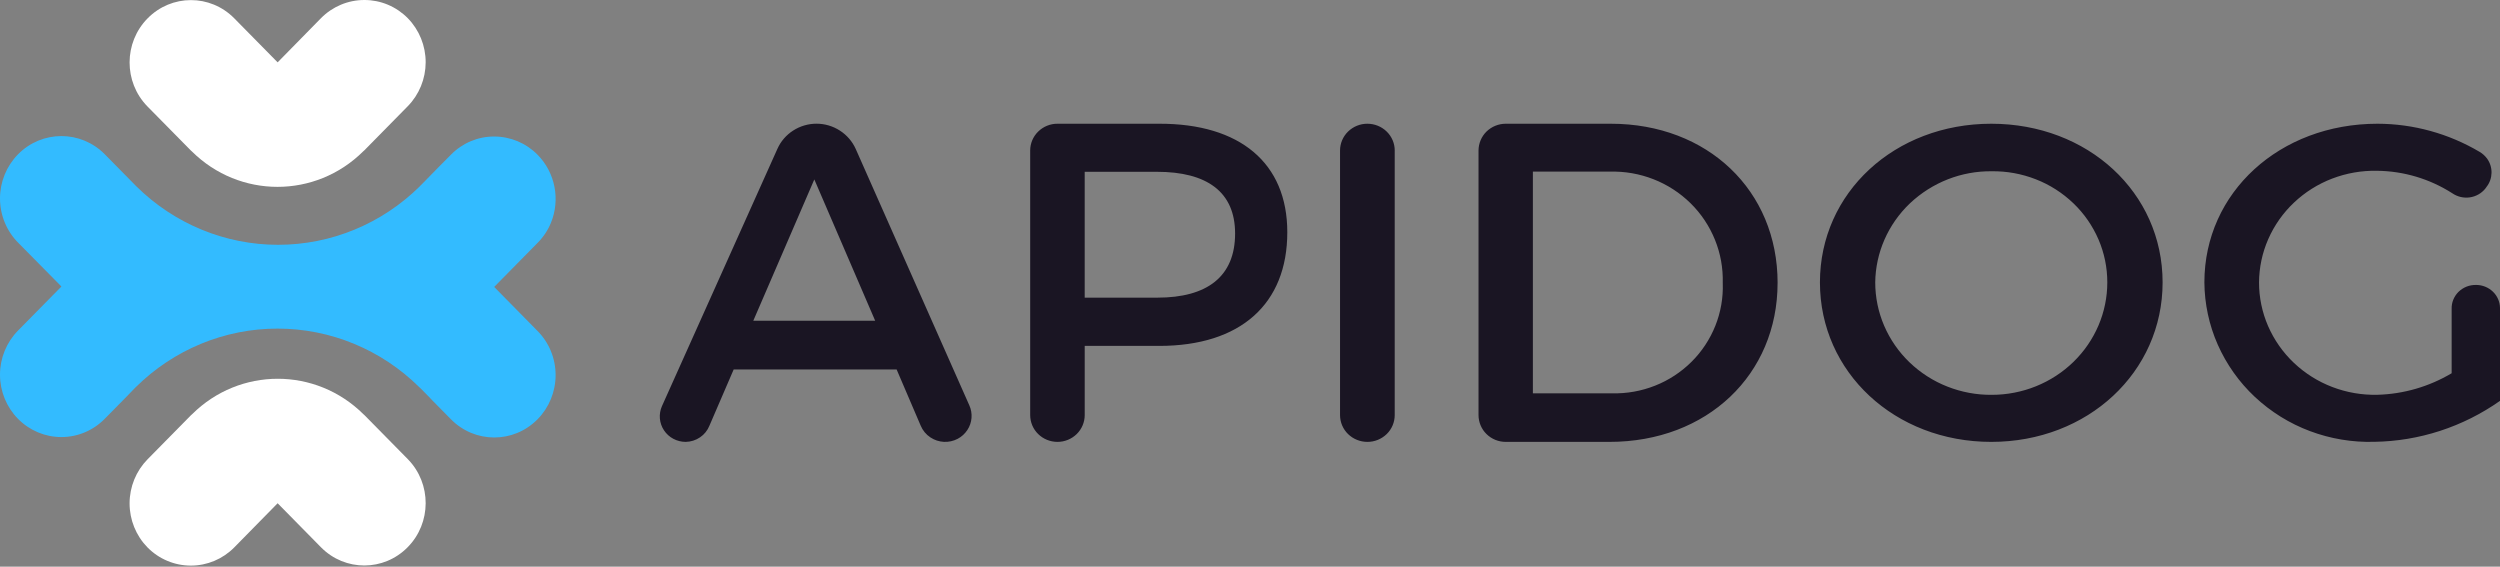 <svg width="150" height="34" viewBox="0 0 150 34" fill="none" xmlns="http://www.w3.org/2000/svg">
<rect x="0" y="0" width="150" height="34" fill="#808080" stroke="none"/>
<g clip-path="url(#clip0_30_39)">
<path d="M25.835 23.91L25.263 23.329L25.157 23.23C22.879 20.976 19.828 19.715 16.651 19.716C13.475 19.715 10.424 20.976 8.146 23.23L8.072 23.304L7.509 23.885L6.299 25.113C5.609 25.824 4.667 26.224 3.685 26.224C2.708 26.225 1.771 25.831 1.079 25.129C0.389 24.428 0 23.476 0 22.483C0 21.49 0.389 20.538 1.079 19.837L3.685 17.191L1.112 14.585C0.402 13.882 0.001 12.916 0 11.908C0 10.915 0.389 9.964 1.079 9.261C2.519 7.799 4.851 7.799 6.291 9.261L8.179 11.178C10.458 13.43 13.509 14.689 16.685 14.688C19.862 14.688 22.914 13.428 25.189 11.178C25.212 11.146 25.24 11.118 25.272 11.094L26.342 10L27.053 9.286C27.74 8.582 28.676 8.188 29.651 8.191C30.628 8.191 31.565 8.585 32.256 9.287C33.314 10.359 33.629 11.976 33.053 13.378C32.863 13.835 32.584 14.249 32.233 14.595L29.651 17.216L32.233 19.838C32.94 20.54 33.338 21.503 33.336 22.508C33.336 23.5 32.947 24.451 32.257 25.153C30.819 26.615 28.491 26.615 27.053 25.153L25.827 23.91H25.835Z" fill="url(#paint0_linear_30_39)"/>
<path d="M23.273 0.283C23.721 0.471 24.127 0.747 24.469 1.094C25.156 1.796 25.541 2.747 25.54 3.738C25.538 4.73 25.15 5.679 24.46 6.379L21.856 9.025L21.79 9.083C18.931 11.921 14.371 11.921 11.511 9.083L11.446 9.025L8.839 6.379C7.415 4.916 7.422 2.557 8.855 1.103C10.289 -0.356 12.612 -0.36 14.051 1.094L16.658 3.741L19.256 1.094C19.948 0.392 20.885 -0.001 21.862 9.9933e-06C22.346 -0.001 22.826 0.095 23.274 0.283H23.273Z" fill="url(#paint1_linear_30_39)"/>
<path d="M10.043 33.653C9.595 33.466 9.189 33.19 8.847 32.842C8.159 32.14 7.774 31.189 7.775 30.198C7.777 29.207 8.165 28.257 8.855 27.557L11.461 24.911L11.527 24.853C14.386 22.017 18.945 22.017 21.805 24.853L21.87 24.911L24.477 27.557C25.901 29.02 25.893 31.38 24.46 32.833C23.026 34.292 20.703 34.296 19.264 32.842L16.658 30.195L14.059 32.841C13.368 33.543 12.43 33.937 11.453 33.936C10.969 33.937 10.49 33.841 10.043 33.653Z" fill="url(#paint2_linear_30_39)"/>
<path d="M53.796 22.167H44.021L42.567 25.539C42.452 25.825 42.256 26.069 42.004 26.239C41.749 26.413 41.449 26.508 41.142 26.513C40.883 26.513 40.629 26.449 40.402 26.329C40.176 26.21 39.983 26.035 39.84 25.82C39.554 25.391 39.508 24.841 39.717 24.369L46.643 8.934C46.842 8.485 47.171 8.103 47.587 7.835C48.444 7.284 49.536 7.284 50.392 7.835C50.809 8.103 51.14 8.485 51.342 8.934L58.16 24.321C58.378 24.803 58.332 25.366 58.039 25.805C57.893 26.025 57.695 26.205 57.464 26.327C56.942 26.603 56.315 26.571 55.823 26.243C55.564 26.073 55.362 25.827 55.241 25.538L53.797 22.167H53.796ZM52.51 19.243L48.859 10.766L45.198 19.243H52.51ZM77.238 13.933C77.238 18.24 74.433 20.754 69.554 20.754H65.083V24.905C65.083 25.331 64.91 25.741 64.604 26.042C64.293 26.345 63.878 26.514 63.447 26.513C63.013 26.513 62.597 26.343 62.29 26.042C61.985 25.745 61.812 25.335 61.811 24.905V9.031C61.811 8.605 61.983 8.196 62.29 7.895C62.601 7.591 63.016 7.422 63.447 7.424H69.554C74.403 7.413 77.238 9.782 77.238 13.933ZM74.106 14.011C74.106 11.507 72.41 10.308 69.416 10.308H65.082V17.859H69.445C72.42 17.859 74.106 16.602 74.106 14.011ZM83.683 9.031V24.905C83.683 25.331 83.512 25.741 83.204 26.042C82.891 26.346 82.475 26.515 82.043 26.513C81.607 26.513 81.191 26.343 80.882 26.042C80.577 25.745 80.403 25.335 80.402 24.905V9.031C80.402 8.605 80.575 8.196 80.882 7.895C81.195 7.591 81.611 7.422 82.043 7.424C82.478 7.424 82.896 7.593 83.203 7.895C83.512 8.196 83.684 8.605 83.684 9.031H83.683ZM106.655 16.974C106.655 22.479 102.426 26.513 96.567 26.513H90.341C89.909 26.513 89.494 26.343 89.189 26.042C88.885 25.745 88.712 25.334 88.711 24.905V9.031C88.714 8.603 88.886 8.193 89.188 7.895C89.499 7.593 89.912 7.424 90.342 7.424H96.647C102.457 7.424 106.656 11.428 106.656 16.974H106.655ZM103.365 16.974C103.389 16.088 103.23 15.207 102.898 14.388C102.564 13.563 102.066 12.816 101.435 12.196C100.796 11.568 100.039 11.078 99.21 10.754C98.374 10.427 97.483 10.272 96.588 10.298H91.973V23.6H96.726C97.608 23.621 98.485 23.465 99.306 23.139C100.122 22.817 100.865 22.33 101.491 21.709C102.11 21.095 102.597 20.357 102.922 19.542C103.245 18.733 103.396 17.865 103.366 16.993V16.974H103.365ZM129.756 16.944C129.756 22.331 125.27 26.513 119.476 26.513C113.683 26.513 109.196 22.33 109.196 16.944C109.196 11.557 113.683 7.424 119.476 7.424C125.27 7.424 129.756 11.548 129.756 16.944ZM112.514 16.944C112.514 17.835 112.695 18.717 113.047 19.539C113.403 20.367 113.92 21.113 114.565 21.734C115.222 22.365 115.993 22.861 116.835 23.192C117.686 23.529 118.593 23.698 119.506 23.69C121.345 23.69 123.107 22.979 124.407 21.714C125.707 20.449 126.438 18.734 126.438 16.944C126.439 16.059 126.26 15.184 125.912 14.373C125.559 13.553 125.047 12.813 124.406 12.199C123.755 11.575 122.99 11.085 122.154 10.759C121.31 10.428 120.411 10.264 119.506 10.276C117.686 10.255 115.928 10.944 114.593 12.203C113.283 13.455 112.535 15.159 112.514 16.944ZM148.564 17.096C148.944 17.096 149.307 17.242 149.576 17.502C149.846 17.762 149.998 18.115 150 18.484V24.051C147.78 25.615 145.153 26.47 142.454 26.509C141.138 26.547 139.827 26.328 138.592 25.864C137.37 25.406 136.248 24.709 135.289 23.812C134.347 22.93 133.589 21.862 133.063 20.674C132.545 19.5 132.273 18.229 132.263 16.942C132.263 11.547 136.779 7.424 142.652 7.424C144.802 7.429 146.913 8.01 148.773 9.11C148.952 9.214 149.106 9.354 149.227 9.519C149.595 10.029 149.579 10.727 149.188 11.219L149.119 11.316C148.889 11.602 148.555 11.791 148.186 11.843C147.819 11.895 147.446 11.807 147.138 11.596C145.781 10.728 144.214 10.261 142.612 10.247C141.696 10.229 140.786 10.388 139.928 10.716C139.074 11.044 138.296 11.533 137.638 12.157C136.985 12.773 136.46 13.517 136.096 14.345C135.737 15.162 135.548 16.047 135.542 16.943C135.541 17.845 135.726 18.737 136.084 19.562C136.444 20.389 136.969 21.141 137.631 21.769C138.299 22.402 139.083 22.895 139.938 23.22C140.798 23.549 141.717 23.708 142.642 23.687C144.211 23.645 145.744 23.2 147.099 22.395V18.541C147.092 18.351 147.125 18.161 147.196 17.985C147.268 17.807 147.375 17.645 147.511 17.511C147.649 17.377 147.813 17.27 147.994 17.198C148.175 17.127 148.369 17.092 148.564 17.097V17.096Z" fill="#1A1523"/>
</g>
<defs>
<linearGradient id="paint0_linear_30_39" x1="4.74901e-06" y1="664.681" x2="2830.05" y2="2141.54" gradientUnits="userSpaceOnUse">
<stop stop-color="#33BBFF"/>
<stop offset="1" stop-color="#7733FF"/>
</linearGradient>
<linearGradient id="paint1_linear_30_39" x1="1834.56" y1="793.488" x2="222.254" y2="-191.021" gradientUnits="userSpaceOnUse">
<stop stop-color="#99C2FF"/>
<stop offset="1" stop-color="white"/>
</linearGradient>
<linearGradient id="paint2_linear_30_39" x1="894.951" y1="798.639" x2="660.735" y2="285.085" gradientUnits="userSpaceOnUse">
<stop stop-color="#99C2FF"/>
<stop offset="1" stop-color="white"/>
</linearGradient>
<clipPath id="clip0_30_39">
<rect width="150" height="34" fill="white"/>
</clipPath>
</defs>
</svg>
